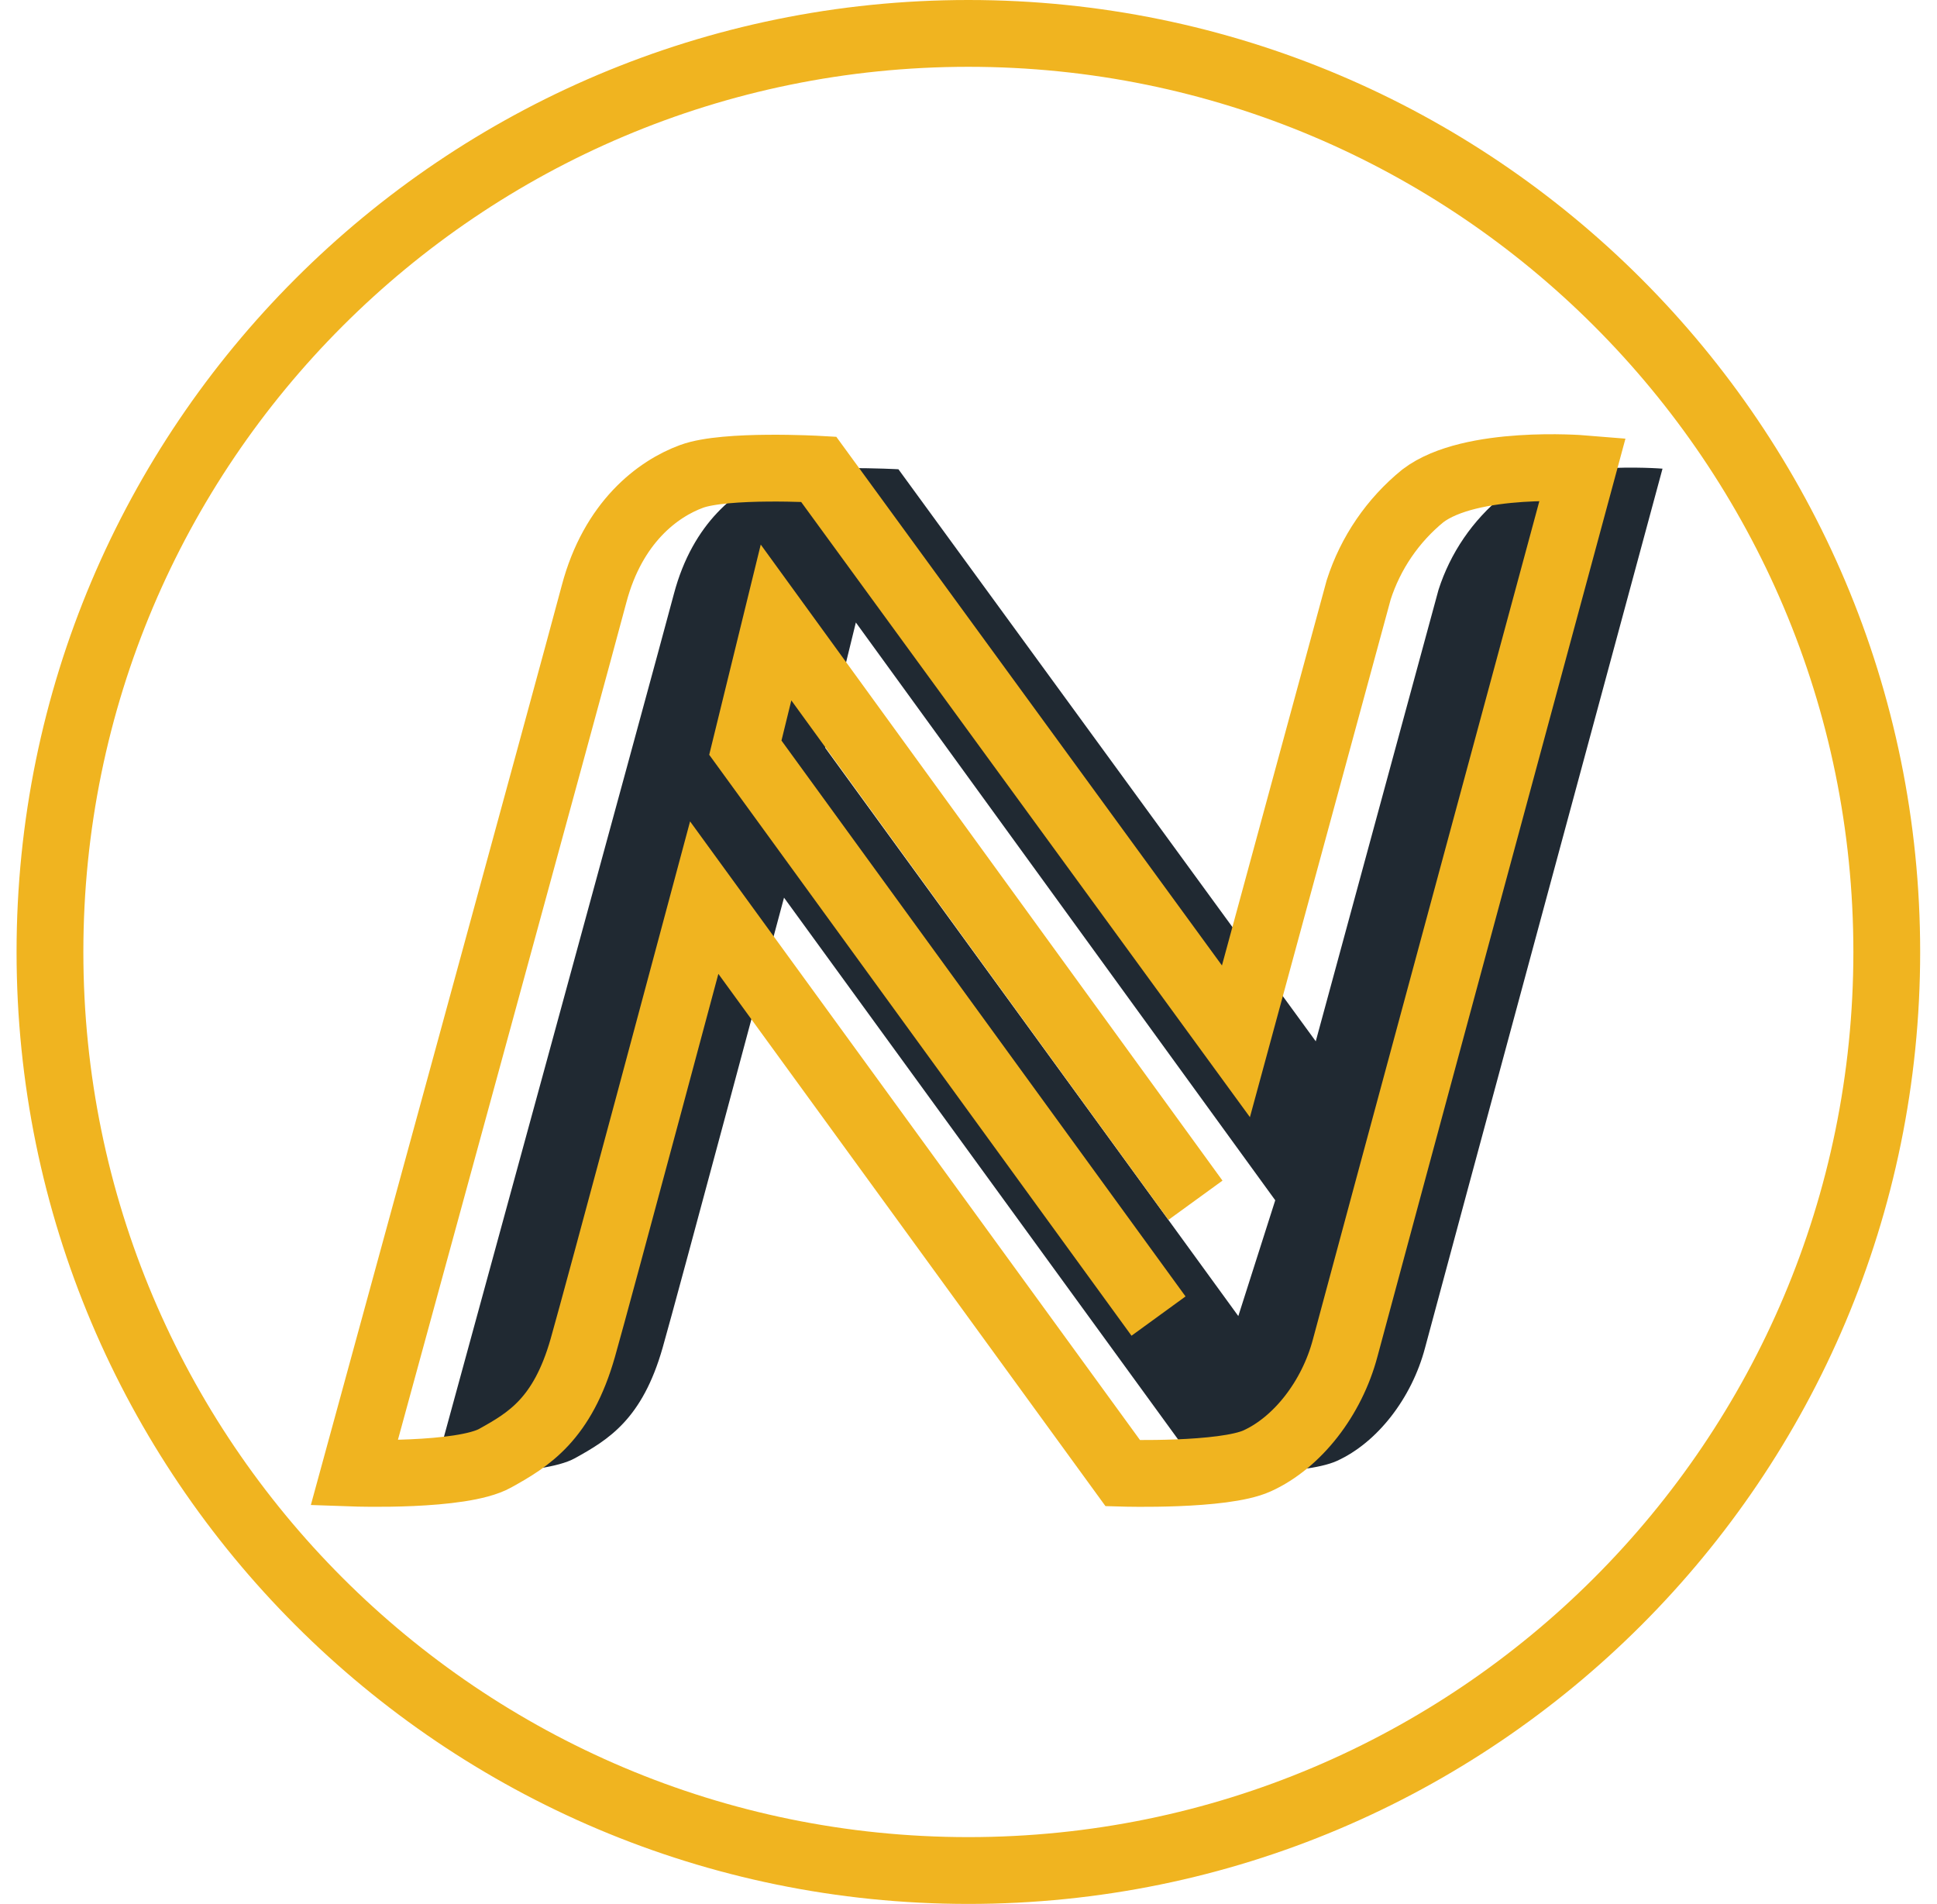 <svg width="58" height="57" viewBox="0 0 58 57" fill="none" xmlns="http://www.w3.org/2000/svg">
<path d="M28.996 1C44.182 1 56.496 13.312 56.496 28.5C56.496 43.688 44.185 56 28.996 56C13.808 56 1.496 43.686 1.496 28.5C1.496 13.314 13.808 1 28.996 1Z" stroke="#F0B420" stroke-width="2"/>
<path d="M44.996 14.845C44.096 15.576 43.429 16.553 43.074 17.657L39.398 31.175L26.902 14.049C26.902 14.049 24.116 13.891 23.102 14.261C22.088 14.632 20.747 15.632 20.178 17.783C19.609 19.934 12.996 44.103 12.996 44.103C12.996 44.103 16.207 44.215 17.214 43.657C18.221 43.1 19.23 42.489 19.84 40.354C20.259 38.892 23.476 26.874 23.476 26.874L36.011 44.105C36.011 44.105 39.021 44.194 40.029 43.738C41.236 43.192 42.27 41.865 42.669 40.357C43.068 38.848 49.781 14.031 49.781 14.031C49.781 14.031 46.429 13.755 44.996 14.844L44.996 14.845ZM37.079 39.401L24.708 22.385L25.627 18.636L38.185 35.934" fill="#202932"/>
<path d="M42.606 14.844C41.707 15.576 41.039 16.553 40.684 17.657L37.008 31.175L24.513 14.049C24.513 14.049 21.727 13.891 20.712 14.261C19.698 14.632 18.357 15.631 17.788 17.783C17.22 19.934 10.606 44.102 10.606 44.102C10.606 44.102 13.818 44.215 14.824 43.657C15.831 43.1 16.841 42.489 17.45 40.354C17.869 38.892 21.087 26.874 21.087 26.874L33.621 44.105C33.621 44.105 36.632 44.194 37.64 43.737C38.846 43.192 39.88 41.865 40.279 40.356C40.679 38.848 47.392 14.031 47.392 14.031C47.392 14.031 44.039 13.756 42.606 14.844ZM34.69 39.401L22.318 22.384L23.237 18.636L35.796 35.933" stroke="#F0B420" stroke-width="2"/>
</svg>
